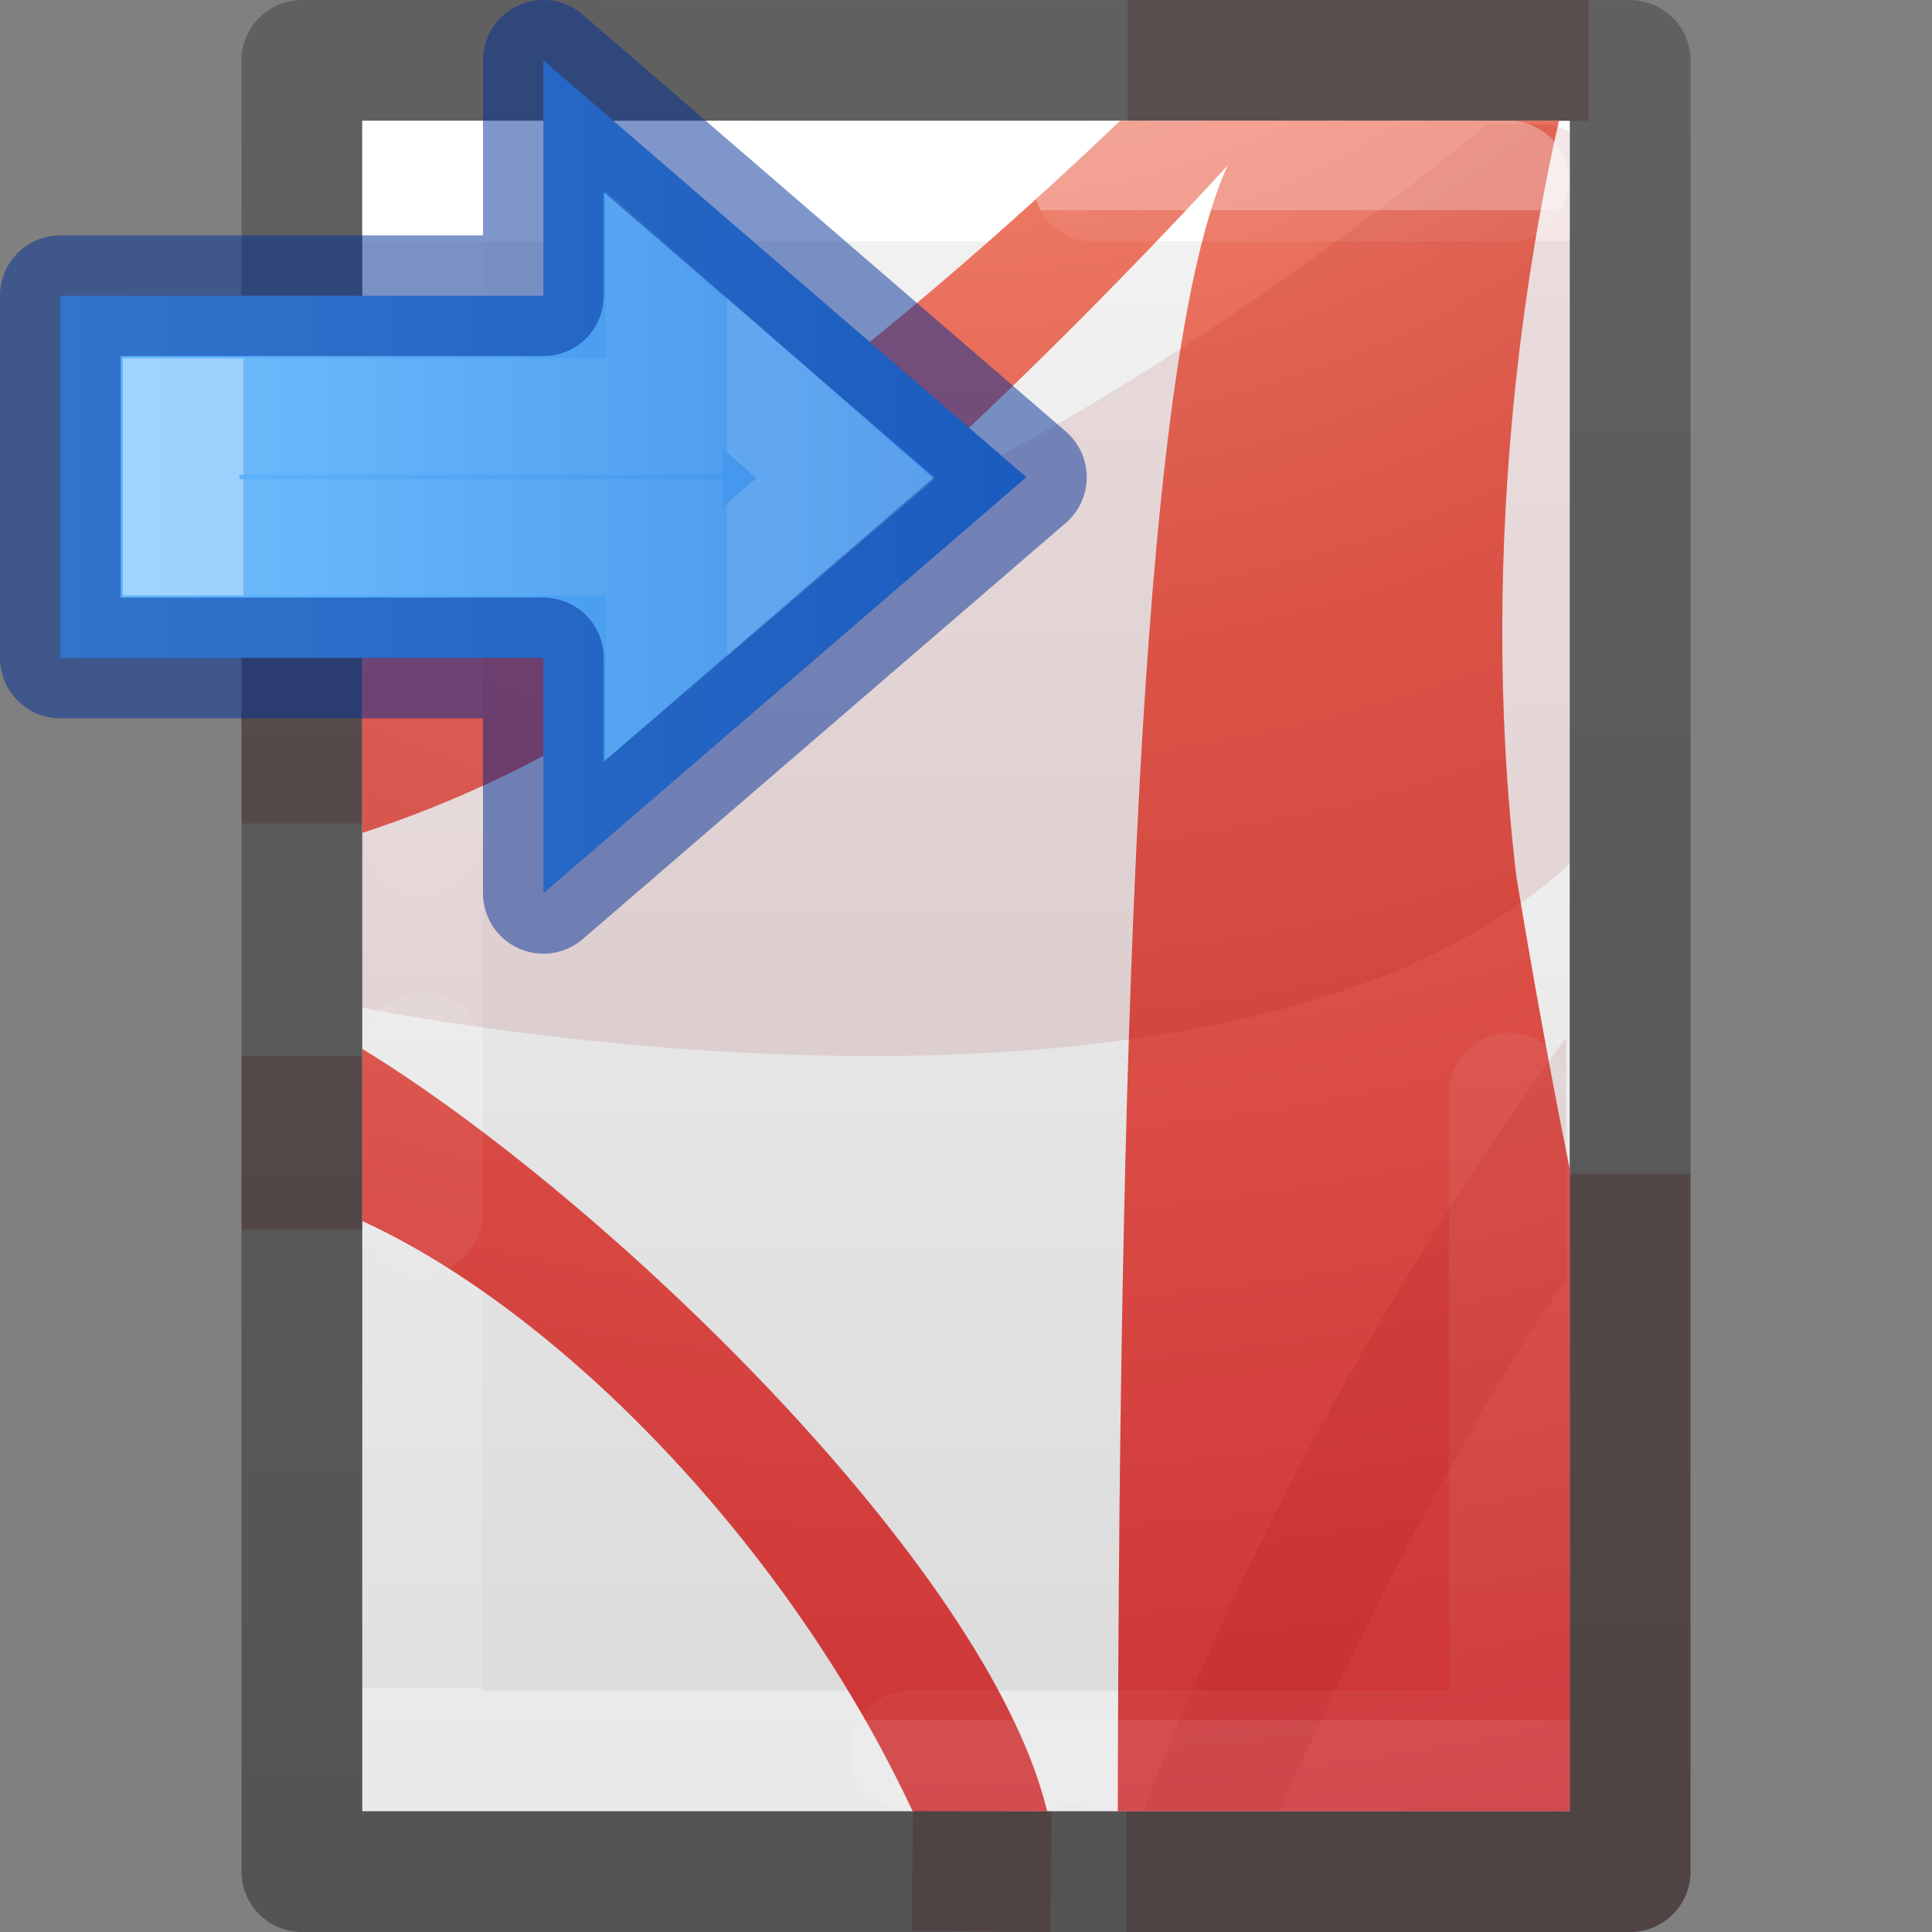 <?xml version="1.0" encoding="UTF-8" standalone="no"?>
<svg
   xmlns:dc="http://purl.org/dc/elements/1.1/"
   xmlns:cc="http://creativecommons.org/ns#"
   xmlns:rdf="http://www.w3.org/1999/02/22-rdf-syntax-ns#"
   xmlns:svg="http://www.w3.org/2000/svg"
   xmlns="http://www.w3.org/2000/svg"
   xmlns:xlink="http://www.w3.org/1999/xlink"
   xmlns:sodipodi="http://sodipodi.sourceforge.net/DTD/sodipodi-0.dtd"
   xmlns:inkscape="http://www.inkscape.org/namespaces/inkscape"
   inkscape:version="1.0 (4035a4fb49, 2020-05-01)"
   sodipodi:docname="ct_to_pdf.svg"
   id="svg3810"
   height="16"
   width="16"
   version="1.1">
  <rect width="100%" height="100%" fill="#808080" stroke="none"/>
  <sodipodi:namedview
     inkscape:current-layer="svg3810"
     inkscape:window-maximized="0"
     inkscape:window-y="30"
     inkscape:window-x="0"
     inkscape:cy="8"
     inkscape:cx="8"
     inkscape:zoom="15.452055"
     showgrid="false"
     id="namedview33"
     inkscape:window-height="480"
     inkscape:window-width="958"
     inkscape:pageshadow="2"
     inkscape:pageopacity="0"
     guidetolerance="10"
     gridtolerance="10"
     objecttolerance="10"
     borderopacity="1"
     bordercolor="#666666"
     pagecolor="#ffffff" />
  <defs
     id="defs3812">
    <linearGradient
       gradientTransform="matrix(0.243,0,0,0.351,2.162,-0.432)"
       gradientUnits="userSpaceOnUse"
       xlink:href="#linearGradient3977"
       id="linearGradient3988"
       y2="41.077"
       x2="24"
       y1="6.923"
       x1="24" />
    <linearGradient
       id="linearGradient3977">
      <stop
         offset="0"
         style="stop-color:#ffffff;stop-opacity:1"
         id="stop3979" />
      <stop
         offset="0"
         style="stop-color:#ffffff;stop-opacity:0.235"
         id="stop3981" />
      <stop
         offset="1"
         style="stop-color:#ffffff;stop-opacity:0.157"
         id="stop3983" />
      <stop
         offset="1"
         style="stop-color:#ffffff;stop-opacity:0.392"
         id="stop3985" />
    </linearGradient>
    <linearGradient
       id="linearGradient3600">
      <stop
         offset="0"
         style="stop-color:#f4f4f4;stop-opacity:1"
         id="stop3602" />
      <stop
         offset="1"
         style="stop-color:#dbdbdb;stop-opacity:1"
         id="stop3604" />
    </linearGradient>
    <linearGradient
       gradientTransform="matrix(0.286,0,0,0.304,1.143,0.233)"
       gradientUnits="userSpaceOnUse"
       xlink:href="#linearGradient3600"
       id="linearGradient3806"
       y2="47.013"
       x2="25.132"
       y1="0.985"
       x1="25.132" />
    <linearGradient
       id="linearGradient3104-9">
      <stop
         offset="0"
         style="stop-color:#000000;stop-opacity:0.34"
         id="stop3106-5" />
      <stop
         offset="1"
         style="stop-color:#000000;stop-opacity:0.247"
         id="stop3108-5" />
    </linearGradient>
    <linearGradient
       gradientTransform="matrix(0.254,0,0,0.305,19.129,-0.685)"
       gradientUnits="userSpaceOnUse"
       xlink:href="#linearGradient3104-9"
       id="linearGradient3019"
       y2="2.906"
       x2="-51.786"
       y1="50.786"
       x1="-51.786" />
    <radialGradient
       xlink:href="#linearGradient3242-4-8"
       id="radialGradient3411"
       gradientUnits="userSpaceOnUse"
       gradientTransform="matrix(0,2.565,-2.898,0,36.992,-24.486)"
       cx="8.276"
       cy="9.994"
       fx="8.276"
       fy="9.994"
       r="12.672" />
    <linearGradient
       id="linearGradient3242-4-8">
      <stop
         id="stop3244-7-5"
         style="stop-color:#f89b7e;stop-opacity:1"
         offset="0" />
      <stop
         id="stop3246-1-3"
         style="stop-color:#e35d4f;stop-opacity:1"
         offset="0.262" />
      <stop
         id="stop3248-5-7"
         style="stop-color:#c6262e;stop-opacity:1"
         offset="0.661" />
      <stop
         id="stop3250-7-0"
         style="stop-color:#690b2c;stop-opacity:1"
         offset="1" />
    </linearGradient>
    <linearGradient
       xlink:href="#linearGradient3977"
       id="linearGradient3132"
       gradientUnits="userSpaceOnUse"
       gradientTransform="matrix(0.243,0,0,0.351,2.161,-0.432)"
       x1="24"
       y1="6.185"
       x2="24"
       y2="41.815" />
    <linearGradient
       xlink:href="#linearGradient4382"
       id="linearGradient1434-8"
       gradientUnits="userSpaceOnUse"
       gradientTransform="matrix(-0.364,0,0,0.363,24.409,3.162)"
       x1="46.301"
       y1="24.282"
       x2="24.453"
       y2="24.282" />
    <linearGradient
       id="linearGradient4382">
      <stop
         id="stop4384"
         style="stop-color:#64baff;stop-opacity:1"
         offset="0" />
      <stop
         id="stop4386"
         style="stop-color:#3689e6;stop-opacity:1"
         offset="1" />
    </linearGradient>
    <linearGradient
       x1="32.095"
       y1="49.712"
       x2="32.095"
       y2="61.119"
       id="linearGradient3149-7-7-8"
       xlink:href="#linearGradient3977"
       gradientUnits="userSpaceOnUse"
       gradientTransform="matrix(0,-0.326,0.351,0,-8.431,21.968)" />
  </defs>
  <path
     d="m 3,1 c 2.292,0 10,8.904e-4 10,8.904e-4 L 13,15 C 13,15 6.333,15 3,15 3,10.333 3,5.667 3,1 Z"
     id="path4160"
     style="display:inline;fill:url(#linearGradient3806);fill-opacity:1;stroke:none" />
  <path
     d="m 12.5,14.5 -9,0 0,-13 L 12.5,1.5 Z"
     id="rect6741-1"
     style="fill:none;stroke:url(#linearGradient3988);stroke-width:1;stroke-linecap:round;stroke-linejoin:miter;stroke-miterlimit:4;stroke-dasharray:none;stroke-dashoffset:0;stroke-opacity:1" />
  <path
     d="m 2.5,0.5 c 2.521,0 11,9.54e-4 11,9.54e-4 l 1.3e-5,14.999 c 0,0 -7.333,0 -11,0 0,-5 0,-10 0,-15 z"
     id="path4160-8"
     style="display:inline;fill:none;stroke:url(#linearGradient3019);stroke-width:1;stroke-linecap:butt;stroke-linejoin:round;stroke-miterlimit:4;stroke-dasharray:none;stroke-dashoffset:0;stroke-opacity:1" />
  <path
     id="path6711"
     d="M 9.277,1 C 6.354,3.785 4.285,4.942 3,5.42 l 0,1.478 C 3.714,6.665 4.599,6.28 5.52,5.639 7.639,4.165 10.167,1.37 10.167,1.37 9.472,2.883 9.27,8.1 9.257,15 L 13,15 13,9.682 c -0.164,-0.811 -0.311,-1.633 -0.442,-2.421 -0.345,-2.905 0.165,-5.442 0.353,-6.261 -0.049,-5.04e-6 -2.21,1.65e-4 -3.635,0 z M 3,8.686 3,10.112 C 4.631,10.86 6.524,12.787 7.558,15 l 1.114,0 C 8.182,12.971 5.005,9.911 3,8.686 Z"
     style="color:#000000;clip-rule:nonzero;display:inline;overflow:visible;visibility:visible;opacity:1;isolation:auto;mix-blend-mode:normal;color-interpolation:sRGB;color-interpolation-filters:linearRGB;solid-color:#000000;solid-opacity:1;fill:url(#radialGradient3411);fill-opacity:1;fill-rule:nonzero;stroke:none;stroke-width:1;stroke-linecap:butt;stroke-linejoin:miter;stroke-miterlimit:4;stroke-dasharray:none;stroke-dashoffset:0;stroke-opacity:1;marker:none;color-rendering:auto;image-rendering:auto;shape-rendering:auto;text-rendering:auto;enable-background:accumulate" />
  <path
     id="path6713-2"
     d="M 12.312,1.031 C 10.933,2.174 6.409,5.628 3,5.188 l 0,3.156 c 0,0 7.073,1.459 10,-1.188 l 0,-6.062 C 12.926,1.042 12.839,1.031 12.75,1.031 l -0.438,0 z m 0.656,7.562 c -1.306,1.793 -2.609,4.06 -3.5,6.406 l 1.125,0 c 0.691,-1.542 1.562,-3.227 2.375,-4.406 l 0,-2 z"
     style="color:#000000;display:inline;overflow:visible;visibility:visible;opacity:0.1;fill:#8c0000;fill-opacity:1;fill-rule:evenodd;stroke:none;stroke-width:1;marker:none;enable-background:accumulate;clip-rule:nonzero;isolation:auto;mix-blend-mode:normal;color-interpolation:sRGB;color-interpolation-filters:linearRGB;solid-color:#000000;solid-opacity:1;stroke-linecap:butt;stroke-linejoin:miter;stroke-miterlimit:4;stroke-dasharray:none;stroke-dashoffset:0;stroke-opacity:1;filter-blend-mode:normal;filter-gaussianBlur-deviation:0;color-rendering:auto;image-rendering:auto;shape-rendering:auto;text-rendering:auto" />
  <path
     id="rect6741-1-8-0"
     d="m 3.499,5.52 0,1.402 m 5.657,7.578 3.343,0 0,-5.448 m -0.005,-7.552 -3.438,0 m -5.556,7.215 0,1.332 m 4.039,4.453 1.049,0"
     style="opacity:0.3;fill:none;stroke:url(#linearGradient3132);stroke-width:1;stroke-linecap:round;stroke-linejoin:miter;stroke-miterlimit:4;stroke-dasharray:none;stroke-dashoffset:0;stroke-opacity:1" />
  <path
     id="path4160-6-1-0"
     d="m 2.5,5.316 0,1.504 M 9.331,15.5 13.5,15.5 13.5,9.722 M 13.155,0.501 9.338,0.5 M 2.5,8.749 l 0,1.435 m 5.056,5.306 1.149,0.01"
     style="color:#000000;display:inline;overflow:visible;visibility:visible;opacity:0.2;fill:none;stroke:#410000;stroke-width:1;stroke-linecap:butt;stroke-linejoin:round;stroke-miterlimit:4;stroke-dasharray:none;stroke-dashoffset:0;stroke-opacity:1;marker:none;enable-background:accumulate" />
  <g
     transform="translate(-7,-8.102)"
     id="g895">
    <path
       d="M 11.5,15.5 15.5,12.054 11.5,8.602 V 10.551 H 7.5 v 3 h 4 z"
       id="path3288-2-2-3-3"
       style="color:#000000;display:block;overflow:visible;visibility:visible;fill:url(#linearGradient1434-8);fill-opacity:1;fill-rule:nonzero;stroke:none;stroke-width:0.964;marker:none;enable-background:accumulate" />
    <path
       d="M 11.5,15.5 15.5,12.054 11.5,8.602 V 10.551 H 7.5 v 3 h 4 z"
       id="path3288-2-2-7-6-0"
       style="color:#000000;clip-rule:nonzero;display:inline;overflow:visible;visibility:visible;opacity:0.5;isolation:auto;mix-blend-mode:normal;color-interpolation:sRGB;color-interpolation-filters:linearRGB;solid-color:#000000;solid-opacity:1;fill:none;fill-opacity:1;fill-rule:nonzero;stroke:#002e99;stroke-width:1;stroke-linecap:butt;stroke-linejoin:round;stroke-miterlimit:4;stroke-dasharray:none;stroke-dashoffset:0;stroke-opacity:1;marker:none;color-rendering:auto;image-rendering:auto;shape-rendering:auto;text-rendering:auto;enable-background:accumulate" />
    <path
       d="m 12.5,13.35 1.5,-1.283 -1.5,-1.317 v 0.801 H 8.5 v 1 h 4 z"
       id="path3288-2-2-8-1-3"
       style="color:#000000;display:block;overflow:visible;visibility:visible;opacity:0.401;fill:none;stroke:url(#linearGradient3149-7-7-8);stroke-width:0.964;stroke-linecap:butt;stroke-linejoin:miter;stroke-miterlimit:7;stroke-dasharray:none;stroke-dashoffset:0;stroke-opacity:1;marker:none;enable-background:accumulate" />
  </g>
</svg>
